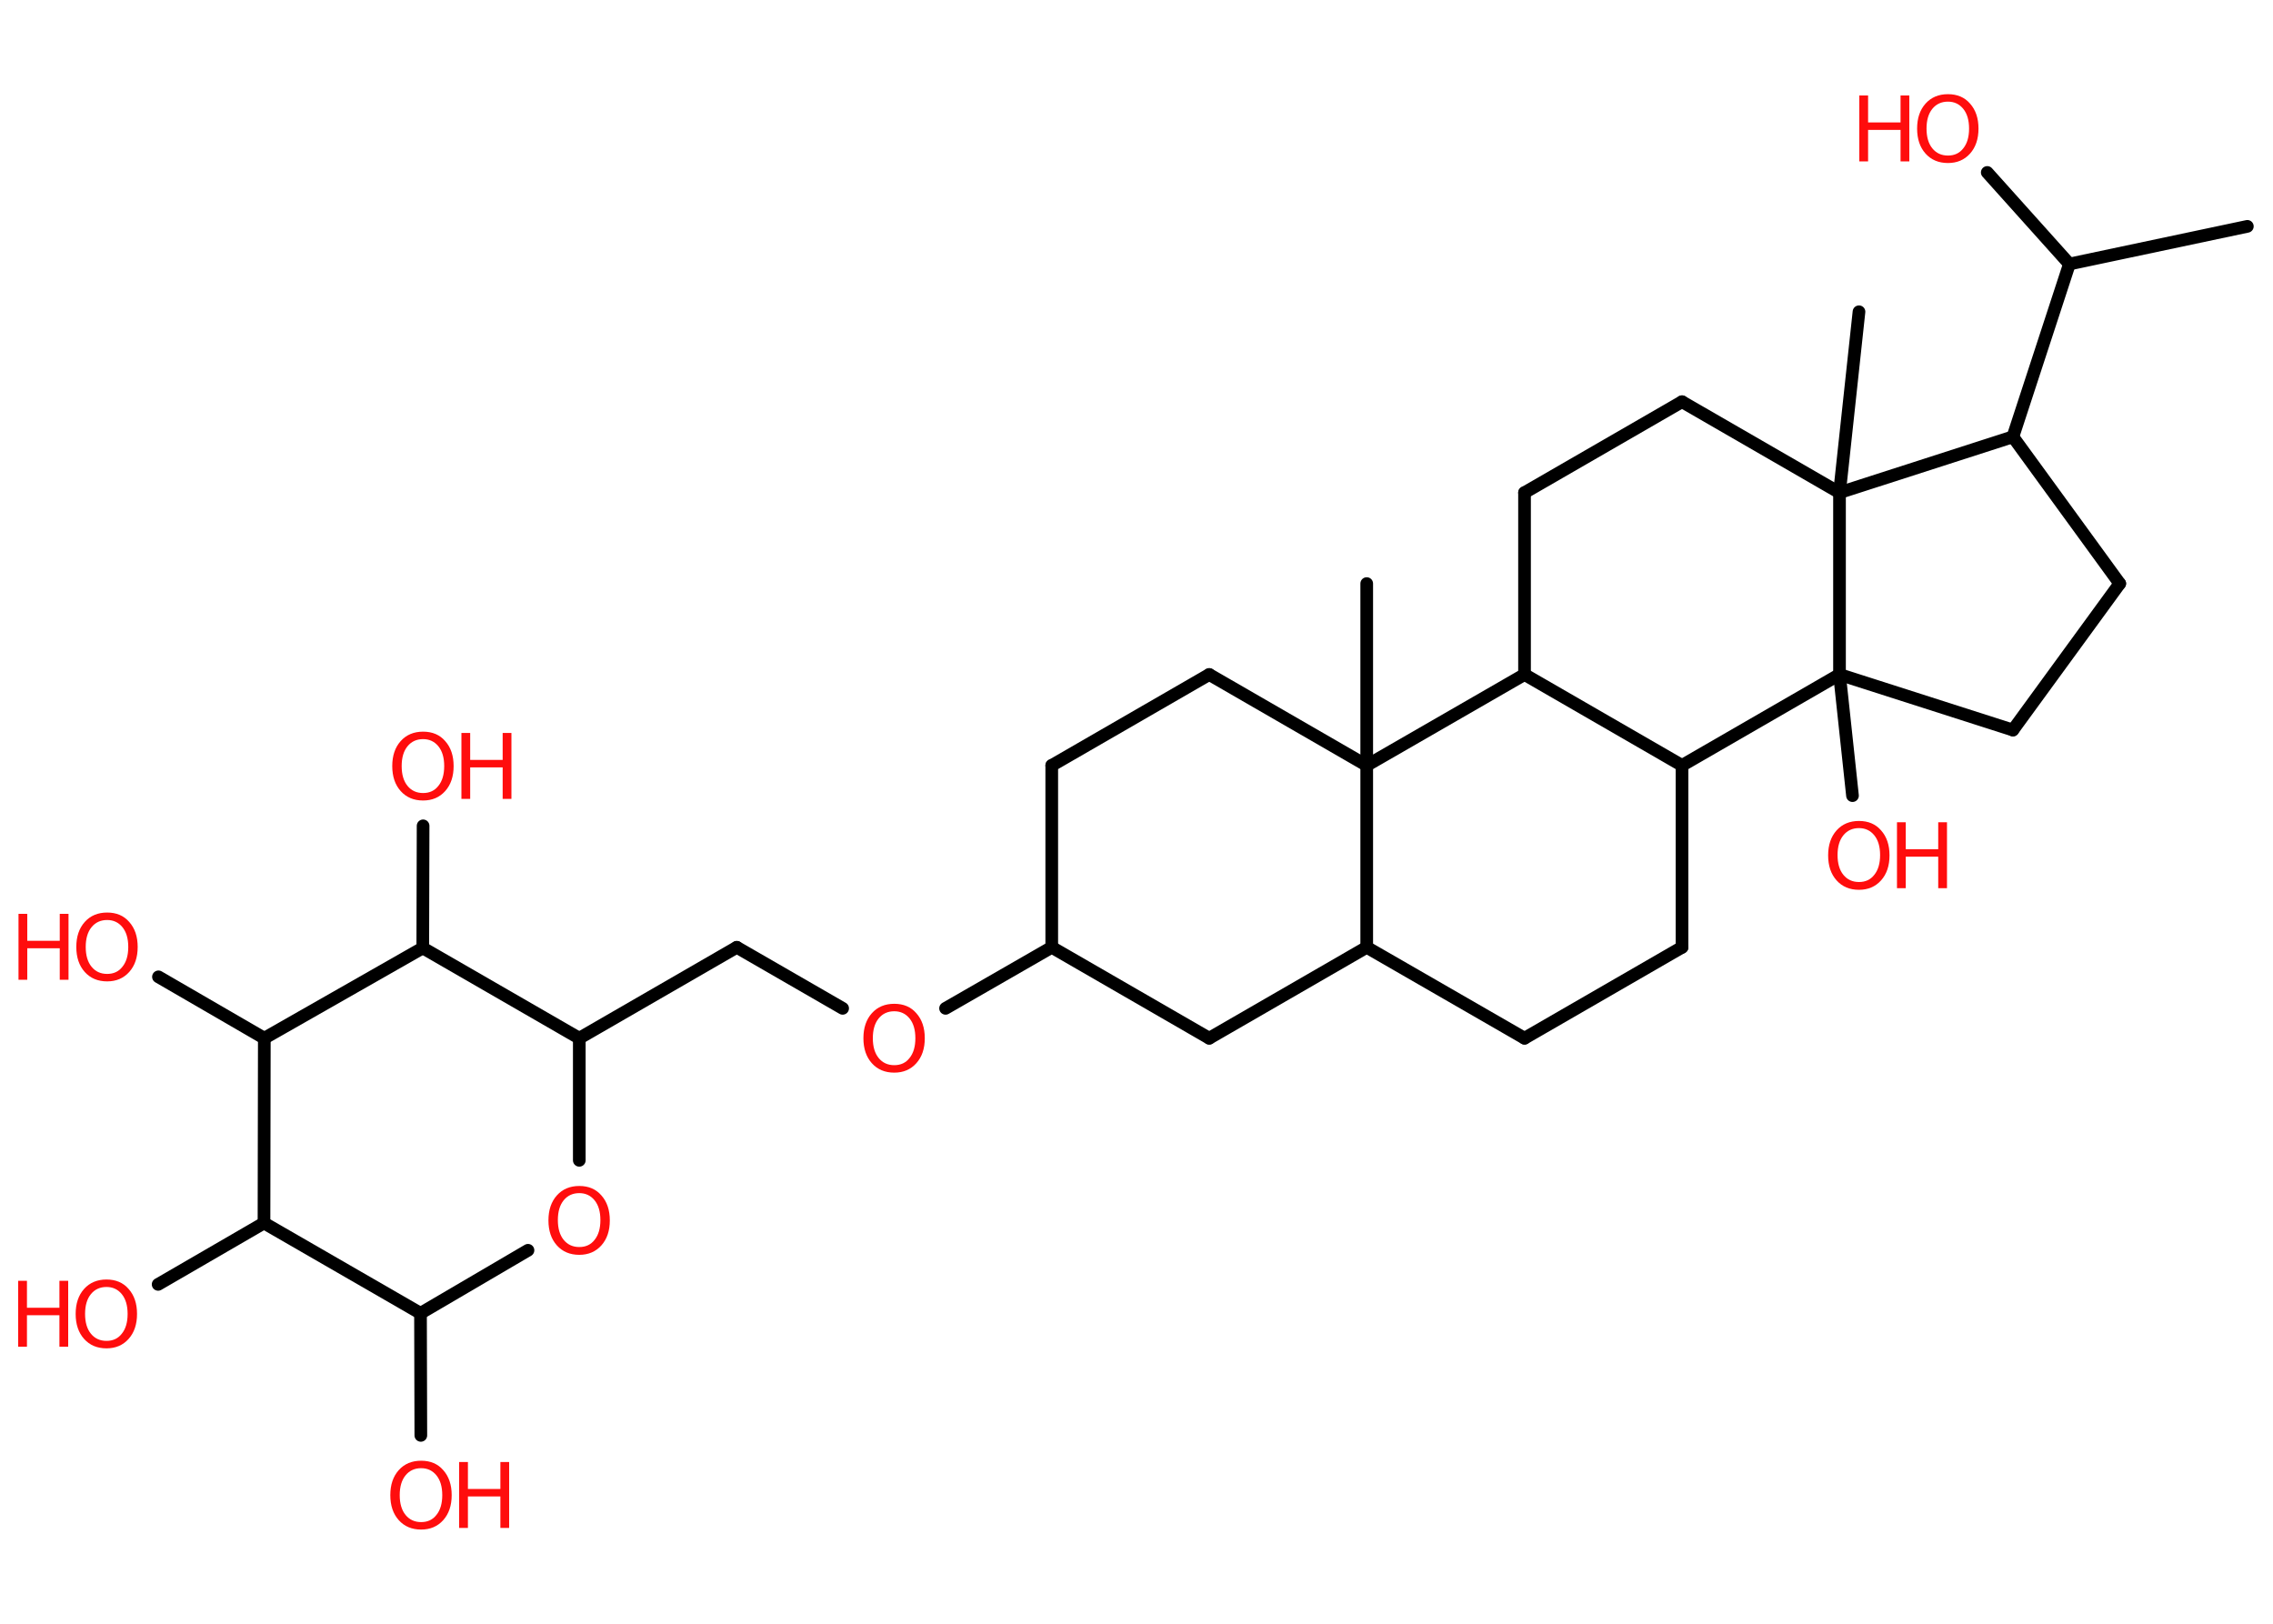 <?xml version='1.0' encoding='UTF-8'?>
<!DOCTYPE svg PUBLIC "-//W3C//DTD SVG 1.1//EN" "http://www.w3.org/Graphics/SVG/1.1/DTD/svg11.dtd">
<svg version='1.2' xmlns='http://www.w3.org/2000/svg' xmlns:xlink='http://www.w3.org/1999/xlink' width='70.0mm' height='50.0mm' viewBox='0 0 70.0 50.0'>
  <desc>Generated by the Chemistry Development Kit (http://github.com/cdk)</desc>
  <g stroke-linecap='round' stroke-linejoin='round' stroke='#000000' stroke-width='.39' fill='#FF0D0D'>
    <rect x='.0' y='.0' width='70.0' height='50.0' fill='#FFFFFF' stroke='none'/>
    <g id='mol1' class='mol'>
      <line id='mol1bnd1' class='bond' x1='69.21' y1='6.97' x2='63.73' y2='8.13'/>
      <line id='mol1bnd2' class='bond' x1='63.73' y1='8.13' x2='61.2' y2='5.31'/>
      <line id='mol1bnd3' class='bond' x1='63.73' y1='8.13' x2='61.99' y2='13.45'/>
      <line id='mol1bnd4' class='bond' x1='61.99' y1='13.45' x2='65.28' y2='17.97'/>
      <line id='mol1bnd5' class='bond' x1='65.28' y1='17.97' x2='61.99' y2='22.48'/>
      <line id='mol1bnd6' class='bond' x1='61.99' y1='22.48' x2='56.65' y2='20.77'/>
      <line id='mol1bnd7' class='bond' x1='56.65' y1='20.77' x2='57.05' y2='24.5'/>
      <line id='mol1bnd8' class='bond' x1='56.65' y1='20.77' x2='51.8' y2='23.57'/>
      <line id='mol1bnd9' class='bond' x1='51.8' y1='23.57' x2='51.8' y2='29.17'/>
      <line id='mol1bnd10' class='bond' x1='51.8' y1='29.17' x2='46.95' y2='31.97'/>
      <line id='mol1bnd11' class='bond' x1='46.95' y1='31.97' x2='42.09' y2='29.17'/>
      <line id='mol1bnd12' class='bond' x1='42.09' y1='29.17' x2='37.24' y2='31.97'/>
      <line id='mol1bnd13' class='bond' x1='37.24' y1='31.97' x2='32.39' y2='29.17'/>
      <line id='mol1bnd14' class='bond' x1='32.39' y1='29.17' x2='29.12' y2='31.05'/>
      <line id='mol1bnd15' class='bond' x1='25.95' y1='31.05' x2='22.69' y2='29.17'/>
      <line id='mol1bnd16' class='bond' x1='22.69' y1='29.17' x2='17.84' y2='31.97'/>
      <line id='mol1bnd17' class='bond' x1='17.84' y1='31.97' x2='17.84' y2='35.73'/>
      <line id='mol1bnd18' class='bond' x1='16.26' y1='38.5' x2='12.95' y2='40.44'/>
      <line id='mol1bnd19' class='bond' x1='12.95' y1='40.44' x2='12.96' y2='44.2'/>
      <line id='mol1bnd20' class='bond' x1='12.95' y1='40.44' x2='8.13' y2='37.66'/>
      <line id='mol1bnd21' class='bond' x1='8.13' y1='37.66' x2='4.87' y2='39.55'/>
      <line id='mol1bnd22' class='bond' x1='8.13' y1='37.66' x2='8.14' y2='31.97'/>
      <line id='mol1bnd23' class='bond' x1='8.14' y1='31.97' x2='4.88' y2='30.08'/>
      <line id='mol1bnd24' class='bond' x1='8.14' y1='31.97' x2='13.02' y2='29.19'/>
      <line id='mol1bnd25' class='bond' x1='17.84' y1='31.97' x2='13.02' y2='29.19'/>
      <line id='mol1bnd26' class='bond' x1='13.02' y1='29.19' x2='13.03' y2='25.43'/>
      <line id='mol1bnd27' class='bond' x1='32.39' y1='29.17' x2='32.39' y2='23.57'/>
      <line id='mol1bnd28' class='bond' x1='32.39' y1='23.57' x2='37.24' y2='20.77'/>
      <line id='mol1bnd29' class='bond' x1='37.24' y1='20.77' x2='42.09' y2='23.57'/>
      <line id='mol1bnd30' class='bond' x1='42.09' y1='29.17' x2='42.09' y2='23.57'/>
      <line id='mol1bnd31' class='bond' x1='42.09' y1='23.57' x2='42.09' y2='17.97'/>
      <line id='mol1bnd32' class='bond' x1='42.09' y1='23.57' x2='46.95' y2='20.77'/>
      <line id='mol1bnd33' class='bond' x1='51.8' y1='23.57' x2='46.95' y2='20.77'/>
      <line id='mol1bnd34' class='bond' x1='46.95' y1='20.77' x2='46.95' y2='15.17'/>
      <line id='mol1bnd35' class='bond' x1='46.95' y1='15.17' x2='51.8' y2='12.37'/>
      <line id='mol1bnd36' class='bond' x1='51.8' y1='12.37' x2='56.65' y2='15.17'/>
      <line id='mol1bnd37' class='bond' x1='61.99' y1='13.45' x2='56.65' y2='15.17'/>
      <line id='mol1bnd38' class='bond' x1='56.65' y1='20.77' x2='56.65' y2='15.17'/>
      <line id='mol1bnd39' class='bond' x1='56.65' y1='15.17' x2='57.25' y2='9.6'/>
      <g id='mol1atm3' class='atom'>
        <path d='M59.99 3.13q-.3 .0 -.48 .22q-.18 .22 -.18 .61q.0 .39 .18 .61q.18 .22 .48 .22q.3 .0 .47 -.22q.18 -.22 .18 -.61q.0 -.39 -.18 -.61q-.18 -.22 -.47 -.22zM59.99 2.9q.43 .0 .68 .29q.26 .29 .26 .77q.0 .48 -.26 .77q-.26 .29 -.68 .29q-.43 .0 -.69 -.29q-.26 -.29 -.26 -.77q.0 -.48 .26 -.77q.26 -.29 .69 -.29z' stroke='none'/>
        <path d='M57.26 2.94h.27v.83h1.0v-.83h.27v2.03h-.27v-.97h-1.0v.97h-.27v-2.03z' stroke='none'/>
      </g>
      <g id='mol1atm8' class='atom'>
        <path d='M57.25 25.5q-.3 .0 -.48 .22q-.18 .22 -.18 .61q.0 .39 .18 .61q.18 .22 .48 .22q.3 .0 .47 -.22q.18 -.22 .18 -.61q.0 -.39 -.18 -.61q-.18 -.22 -.47 -.22zM57.25 25.28q.43 .0 .68 .29q.26 .29 .26 .77q.0 .48 -.26 .77q-.26 .29 -.68 .29q-.43 .0 -.69 -.29q-.26 -.29 -.26 -.77q.0 -.48 .26 -.77q.26 -.29 .69 -.29z' stroke='none'/>
        <path d='M58.42 25.32h.27v.83h1.0v-.83h.27v2.03h-.27v-.97h-1.0v.97h-.27v-2.03z' stroke='none'/>
      </g>
      <path id='mol1atm15' class='atom' d='M27.54 31.14q-.3 .0 -.48 .22q-.18 .22 -.18 .61q.0 .39 .18 .61q.18 .22 .48 .22q.3 .0 .47 -.22q.18 -.22 .18 -.61q.0 -.39 -.18 -.61q-.18 -.22 -.47 -.22zM27.54 30.91q.43 .0 .68 .29q.26 .29 .26 .77q.0 .48 -.26 .77q-.26 .29 -.68 .29q-.43 .0 -.69 -.29q-.26 -.29 -.26 -.77q.0 -.48 .26 -.77q.26 -.29 .69 -.29z' stroke='none'/>
      <path id='mol1atm18' class='atom' d='M17.84 36.74q-.3 .0 -.48 .22q-.18 .22 -.18 .61q.0 .39 .18 .61q.18 .22 .48 .22q.3 .0 .47 -.22q.18 -.22 .18 -.61q.0 -.39 -.18 -.61q-.18 -.22 -.47 -.22zM17.84 36.52q.43 .0 .68 .29q.26 .29 .26 .77q.0 .48 -.26 .77q-.26 .29 -.68 .29q-.43 .0 -.69 -.29q-.26 -.29 -.26 -.77q.0 -.48 .26 -.77q.26 -.29 .69 -.29z' stroke='none'/>
      <g id='mol1atm20' class='atom'>
        <path d='M12.97 45.21q-.3 .0 -.48 .22q-.18 .22 -.18 .61q.0 .39 .18 .61q.18 .22 .48 .22q.3 .0 .47 -.22q.18 -.22 .18 -.61q.0 -.39 -.18 -.61q-.18 -.22 -.47 -.22zM12.97 44.98q.43 .0 .68 .29q.26 .29 .26 .77q.0 .48 -.26 .77q-.26 .29 -.68 .29q-.43 .0 -.69 -.29q-.26 -.29 -.26 -.77q.0 -.48 .26 -.77q.26 -.29 .69 -.29z' stroke='none'/>
        <path d='M14.14 45.02h.27v.83h1.0v-.83h.27v2.03h-.27v-.97h-1.0v.97h-.27v-2.03z' stroke='none'/>
      </g>
      <g id='mol1atm22' class='atom'>
        <path d='M3.28 39.63q-.3 .0 -.48 .22q-.18 .22 -.18 .61q.0 .39 .18 .61q.18 .22 .48 .22q.3 .0 .47 -.22q.18 -.22 .18 -.61q.0 -.39 -.18 -.61q-.18 -.22 -.47 -.22zM3.28 39.4q.43 .0 .68 .29q.26 .29 .26 .77q.0 .48 -.26 .77q-.26 .29 -.68 .29q-.43 .0 -.69 -.29q-.26 -.29 -.26 -.77q.0 -.48 .26 -.77q.26 -.29 .69 -.29z' stroke='none'/>
        <path d='M.56 39.44h.27v.83h1.0v-.83h.27v2.03h-.27v-.97h-1.0v.97h-.27v-2.03z' stroke='none'/>
      </g>
      <g id='mol1atm24' class='atom'>
        <path d='M3.3 28.33q-.3 .0 -.48 .22q-.18 .22 -.18 .61q.0 .39 .18 .61q.18 .22 .48 .22q.3 .0 .47 -.22q.18 -.22 .18 -.61q.0 -.39 -.18 -.61q-.18 -.22 -.47 -.22zM3.3 28.1q.43 .0 .68 .29q.26 .29 .26 .77q.0 .48 -.26 .77q-.26 .29 -.68 .29q-.43 .0 -.69 -.29q-.26 -.29 -.26 -.77q.0 -.48 .26 -.77q.26 -.29 .69 -.29z' stroke='none'/>
        <path d='M.57 28.14h.27v.83h1.0v-.83h.27v2.03h-.27v-.97h-1.0v.97h-.27v-2.03z' stroke='none'/>
      </g>
      <g id='mol1atm26' class='atom'>
        <path d='M13.03 22.76q-.3 .0 -.48 .22q-.18 .22 -.18 .61q.0 .39 .18 .61q.18 .22 .48 .22q.3 .0 .47 -.22q.18 -.22 .18 -.61q.0 -.39 -.18 -.61q-.18 -.22 -.47 -.22zM13.03 22.53q.43 .0 .68 .29q.26 .29 .26 .77q.0 .48 -.26 .77q-.26 .29 -.68 .29q-.43 .0 -.69 -.29q-.26 -.29 -.26 -.77q.0 -.48 .26 -.77q.26 -.29 .69 -.29z' stroke='none'/>
        <path d='M14.21 22.57h.27v.83h1.0v-.83h.27v2.03h-.27v-.97h-1.0v.97h-.27v-2.03z' stroke='none'/>
      </g>
    </g>
  </g>
</svg>
